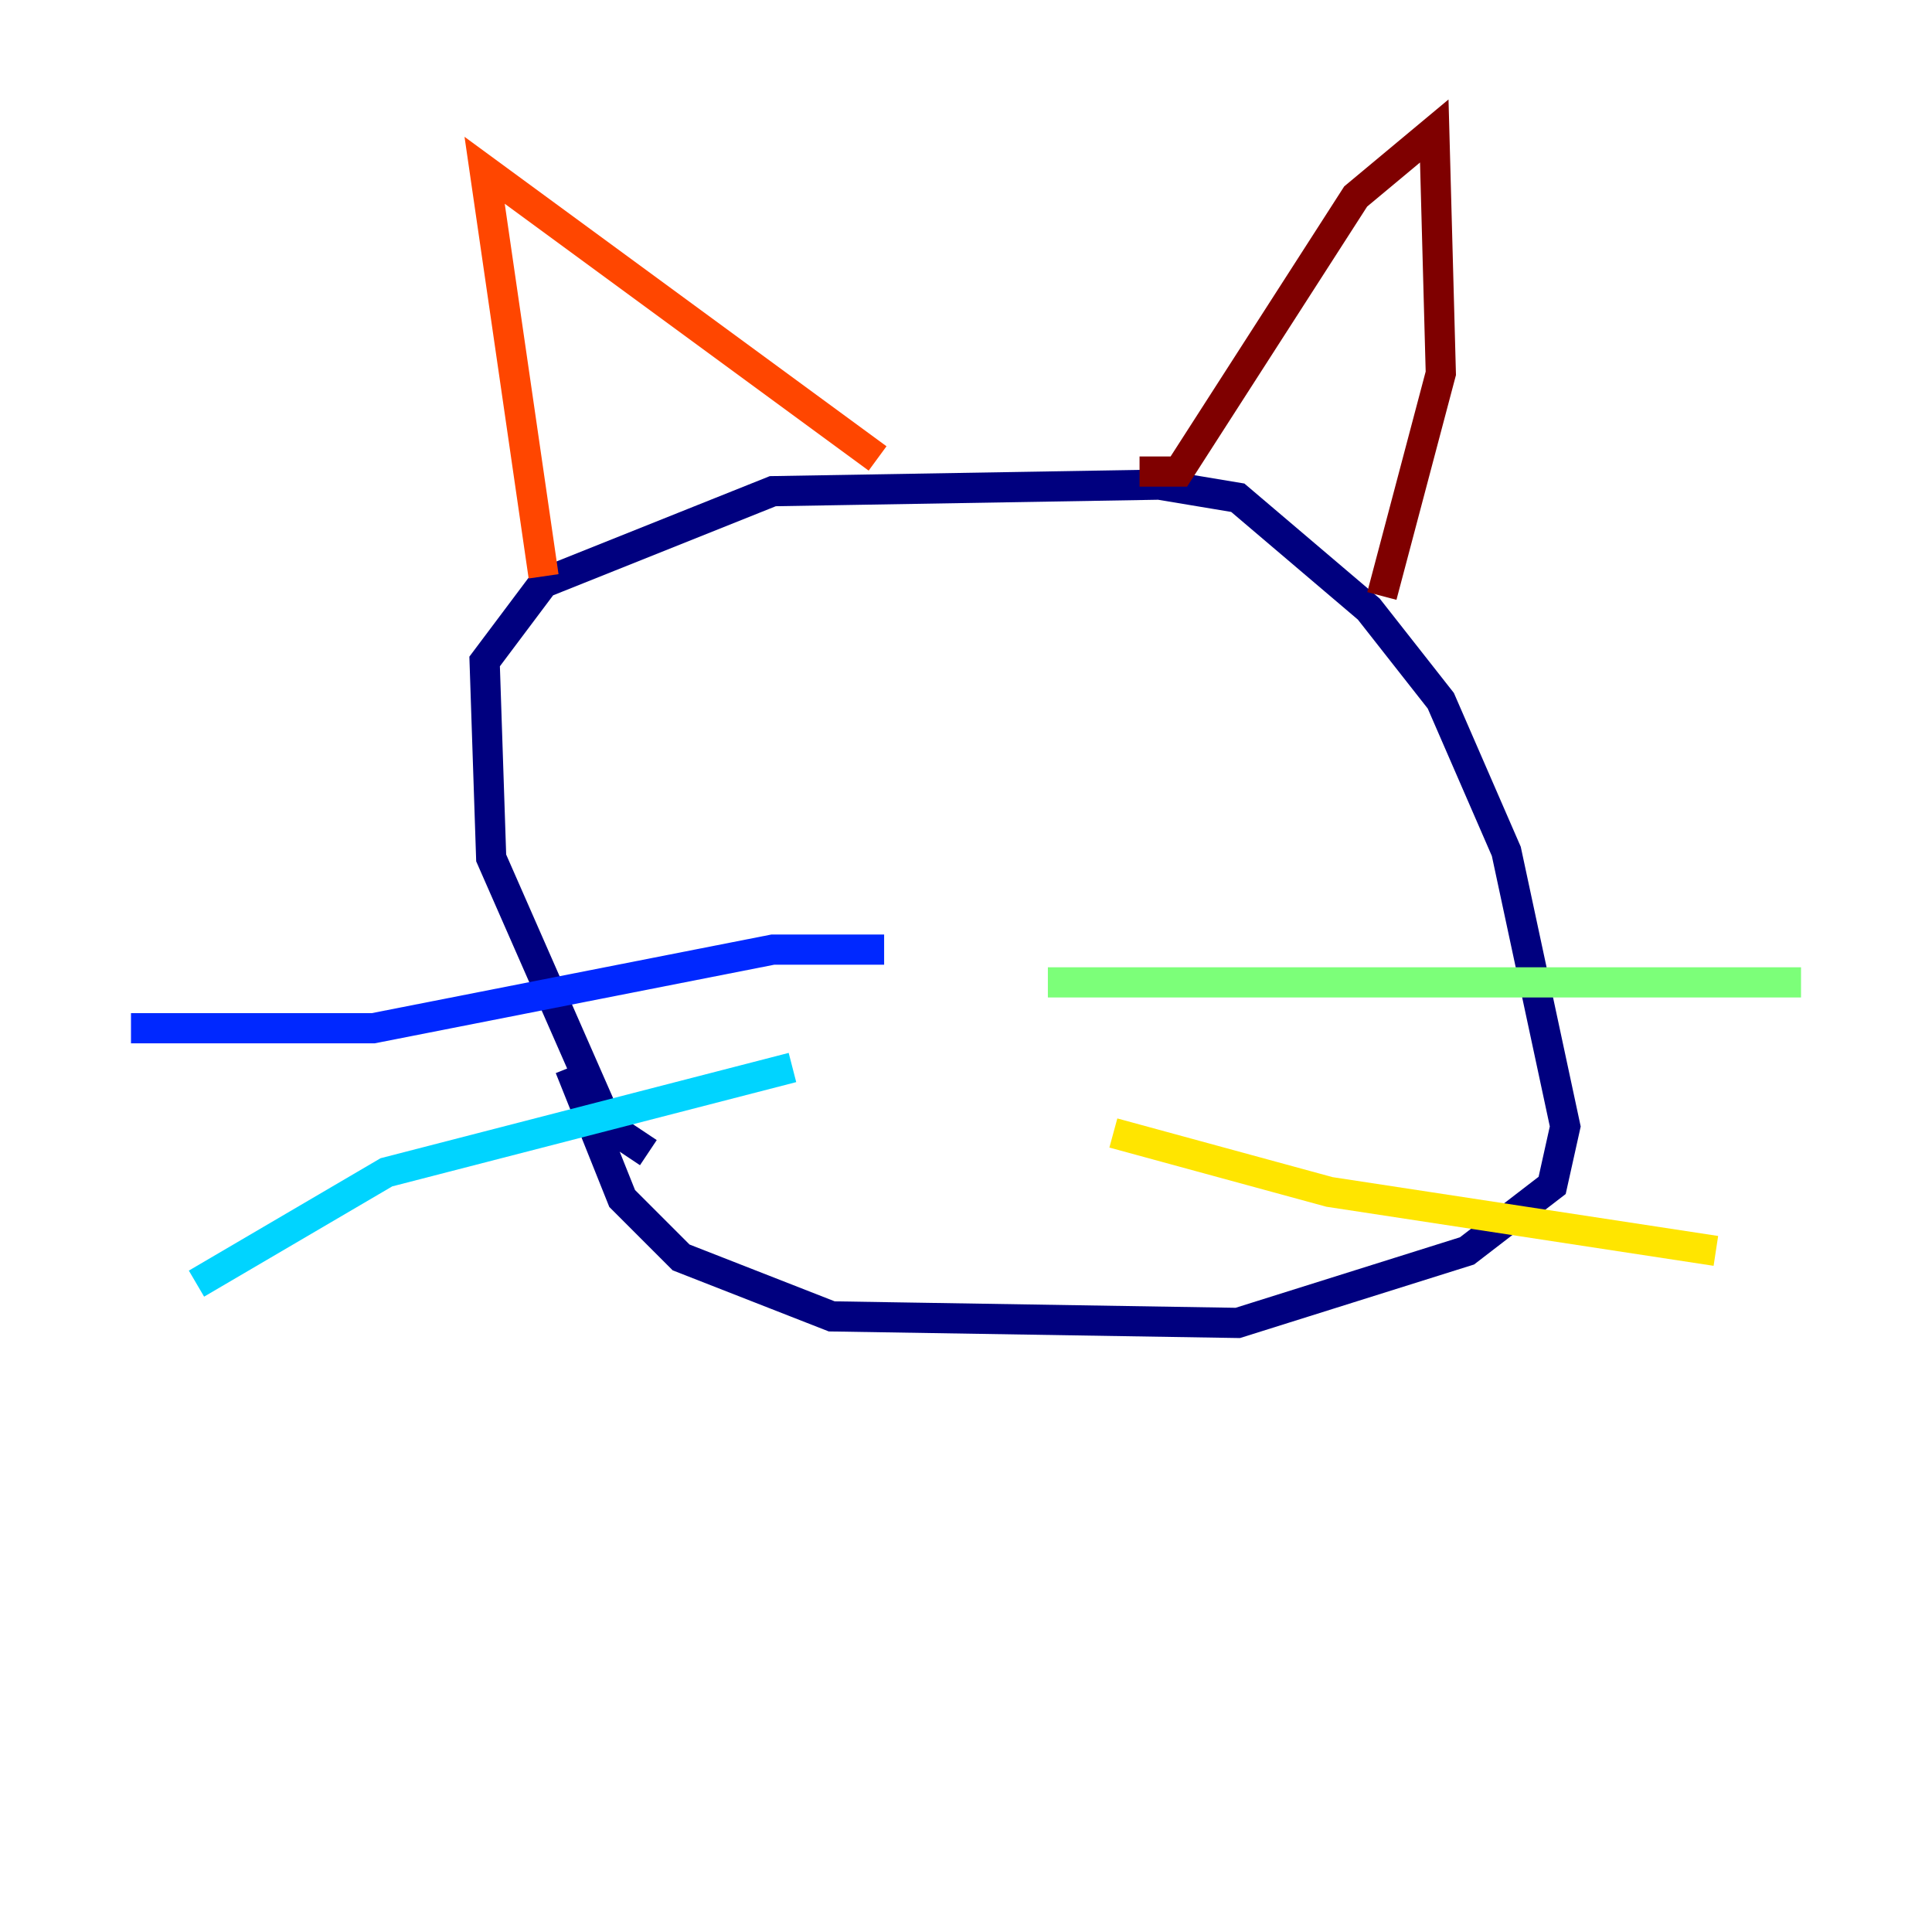 <?xml version="1.0" encoding="utf-8" ?>
<svg baseProfile="tiny" height="128" version="1.2" viewBox="0,0,128,128" width="128" xmlns="http://www.w3.org/2000/svg" xmlns:ev="http://www.w3.org/2001/xml-events" xmlns:xlink="http://www.w3.org/1999/xlink"><defs /><polyline fill="none" points="42.956,76.366 40.352,74.63 32.542,56.841 32.108,43.824 36.014,38.617 51.2,32.542 76.8,32.108 82.007,32.976 90.685,40.352 95.458,46.427 99.797,56.407 103.702,74.63 102.834,78.536 97.193,82.875 82.007,87.647 55.105,87.214 45.125,83.308 41.22,79.403 37.749,70.725" stroke="#00007f" stroke-width="2" /><polyline fill="none" points="58.576,62.915 51.2,62.915 24.732,68.122 8.678,68.122" stroke="#0028ff" stroke-width="2" /><polyline fill="none" points="52.502,70.725 25.6,77.668 13.017,85.044" stroke="#00d4ff" stroke-width="2" /><polyline fill="none" points="69.424,65.085 119.322,65.085" stroke="#7cff79" stroke-width="2" /><polyline fill="none" points="73.763,75.064 88.081,78.969 113.681,82.875" stroke="#ffe500" stroke-width="2" /><polyline fill="none" points="36.014,38.183 32.108,11.281 58.142,30.373" stroke="#ff4600" stroke-width="2" /><polyline fill="none" points="75.498,31.241 78.102,31.241 89.817,13.017 95.024,8.678 95.458,24.732 91.552,39.485" stroke="#7f0000" stroke-width="2" /></svg>
